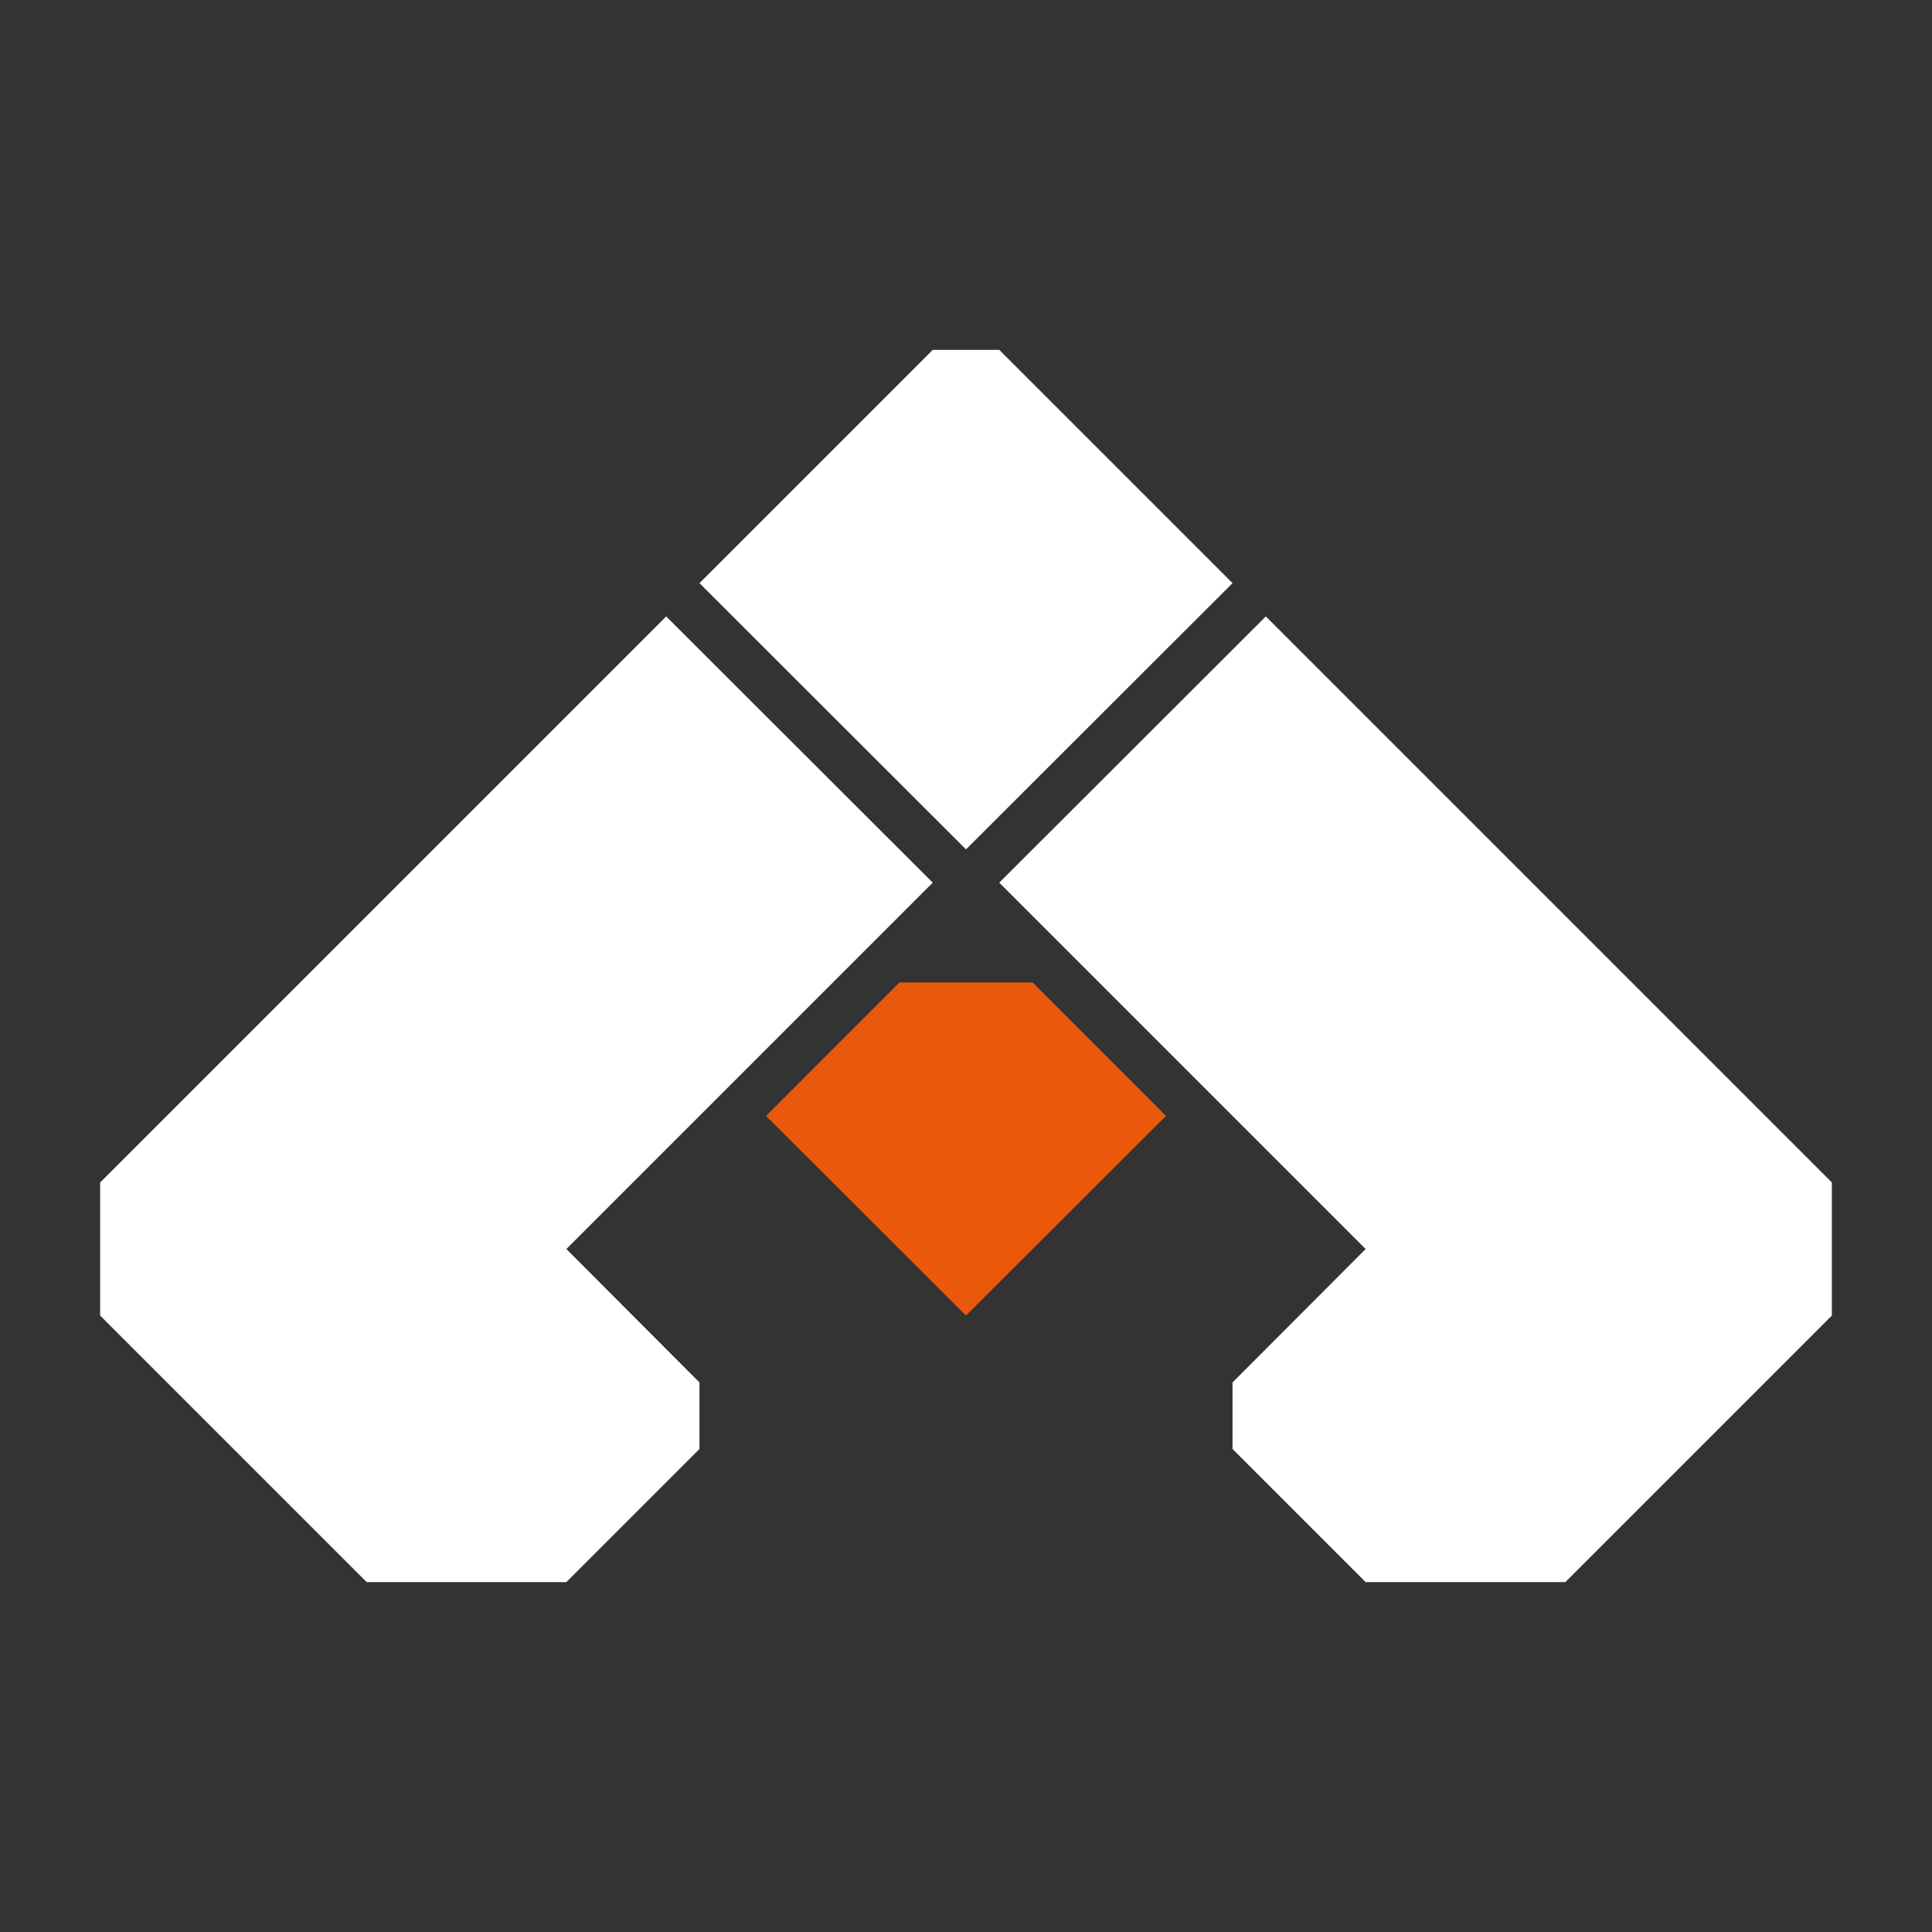 <?xml version="1.0" encoding="utf-8"?>
<!-- Generator: Adobe Illustrator 27.3.1, SVG Export Plug-In . SVG Version: 6.00 Build 0)  -->
<svg version="1.1" id="レイヤー_1" xmlns="http://www.w3.org/2000/svg" xmlns:xlink="http://www.w3.org/1999/xlink" x="0px"
	 y="0px" viewBox="0 0 598 598" style="enable-background:new 0 0 598 598;" xml:space="preserve">
<rect x="0" y="0" width="598" height="598" fill="#333333" stroke="none"/>
<style type="text/css">
	.st0{fill:#FFFFFF;}
	.st1{fill:#EA580C;}
</style>
<polygon class="st0" points="206.2,190.8 31,366 31,407.2 113.5,489.7 175.3,489.7 216.5,448.5 216.5,427.9 175.3,386.6 
	288.7,273.2 "/>
<polygon class="st0" points="391.8,190.8 567,366 567,407.2 484.5,489.7 422.7,489.7 381.5,448.5 381.5,427.9 422.7,386.6 
	309.3,273.2 "/>
<polygon class="st0" points="381.5,180.5 309.3,108.3 288.7,108.3 216.5,180.5 299,262.9 "/>
<polygon class="st1" points="319.6,304.1 278.4,304.1 237.1,345.4 299,407.2 360.9,345.4 "/>
</svg>
